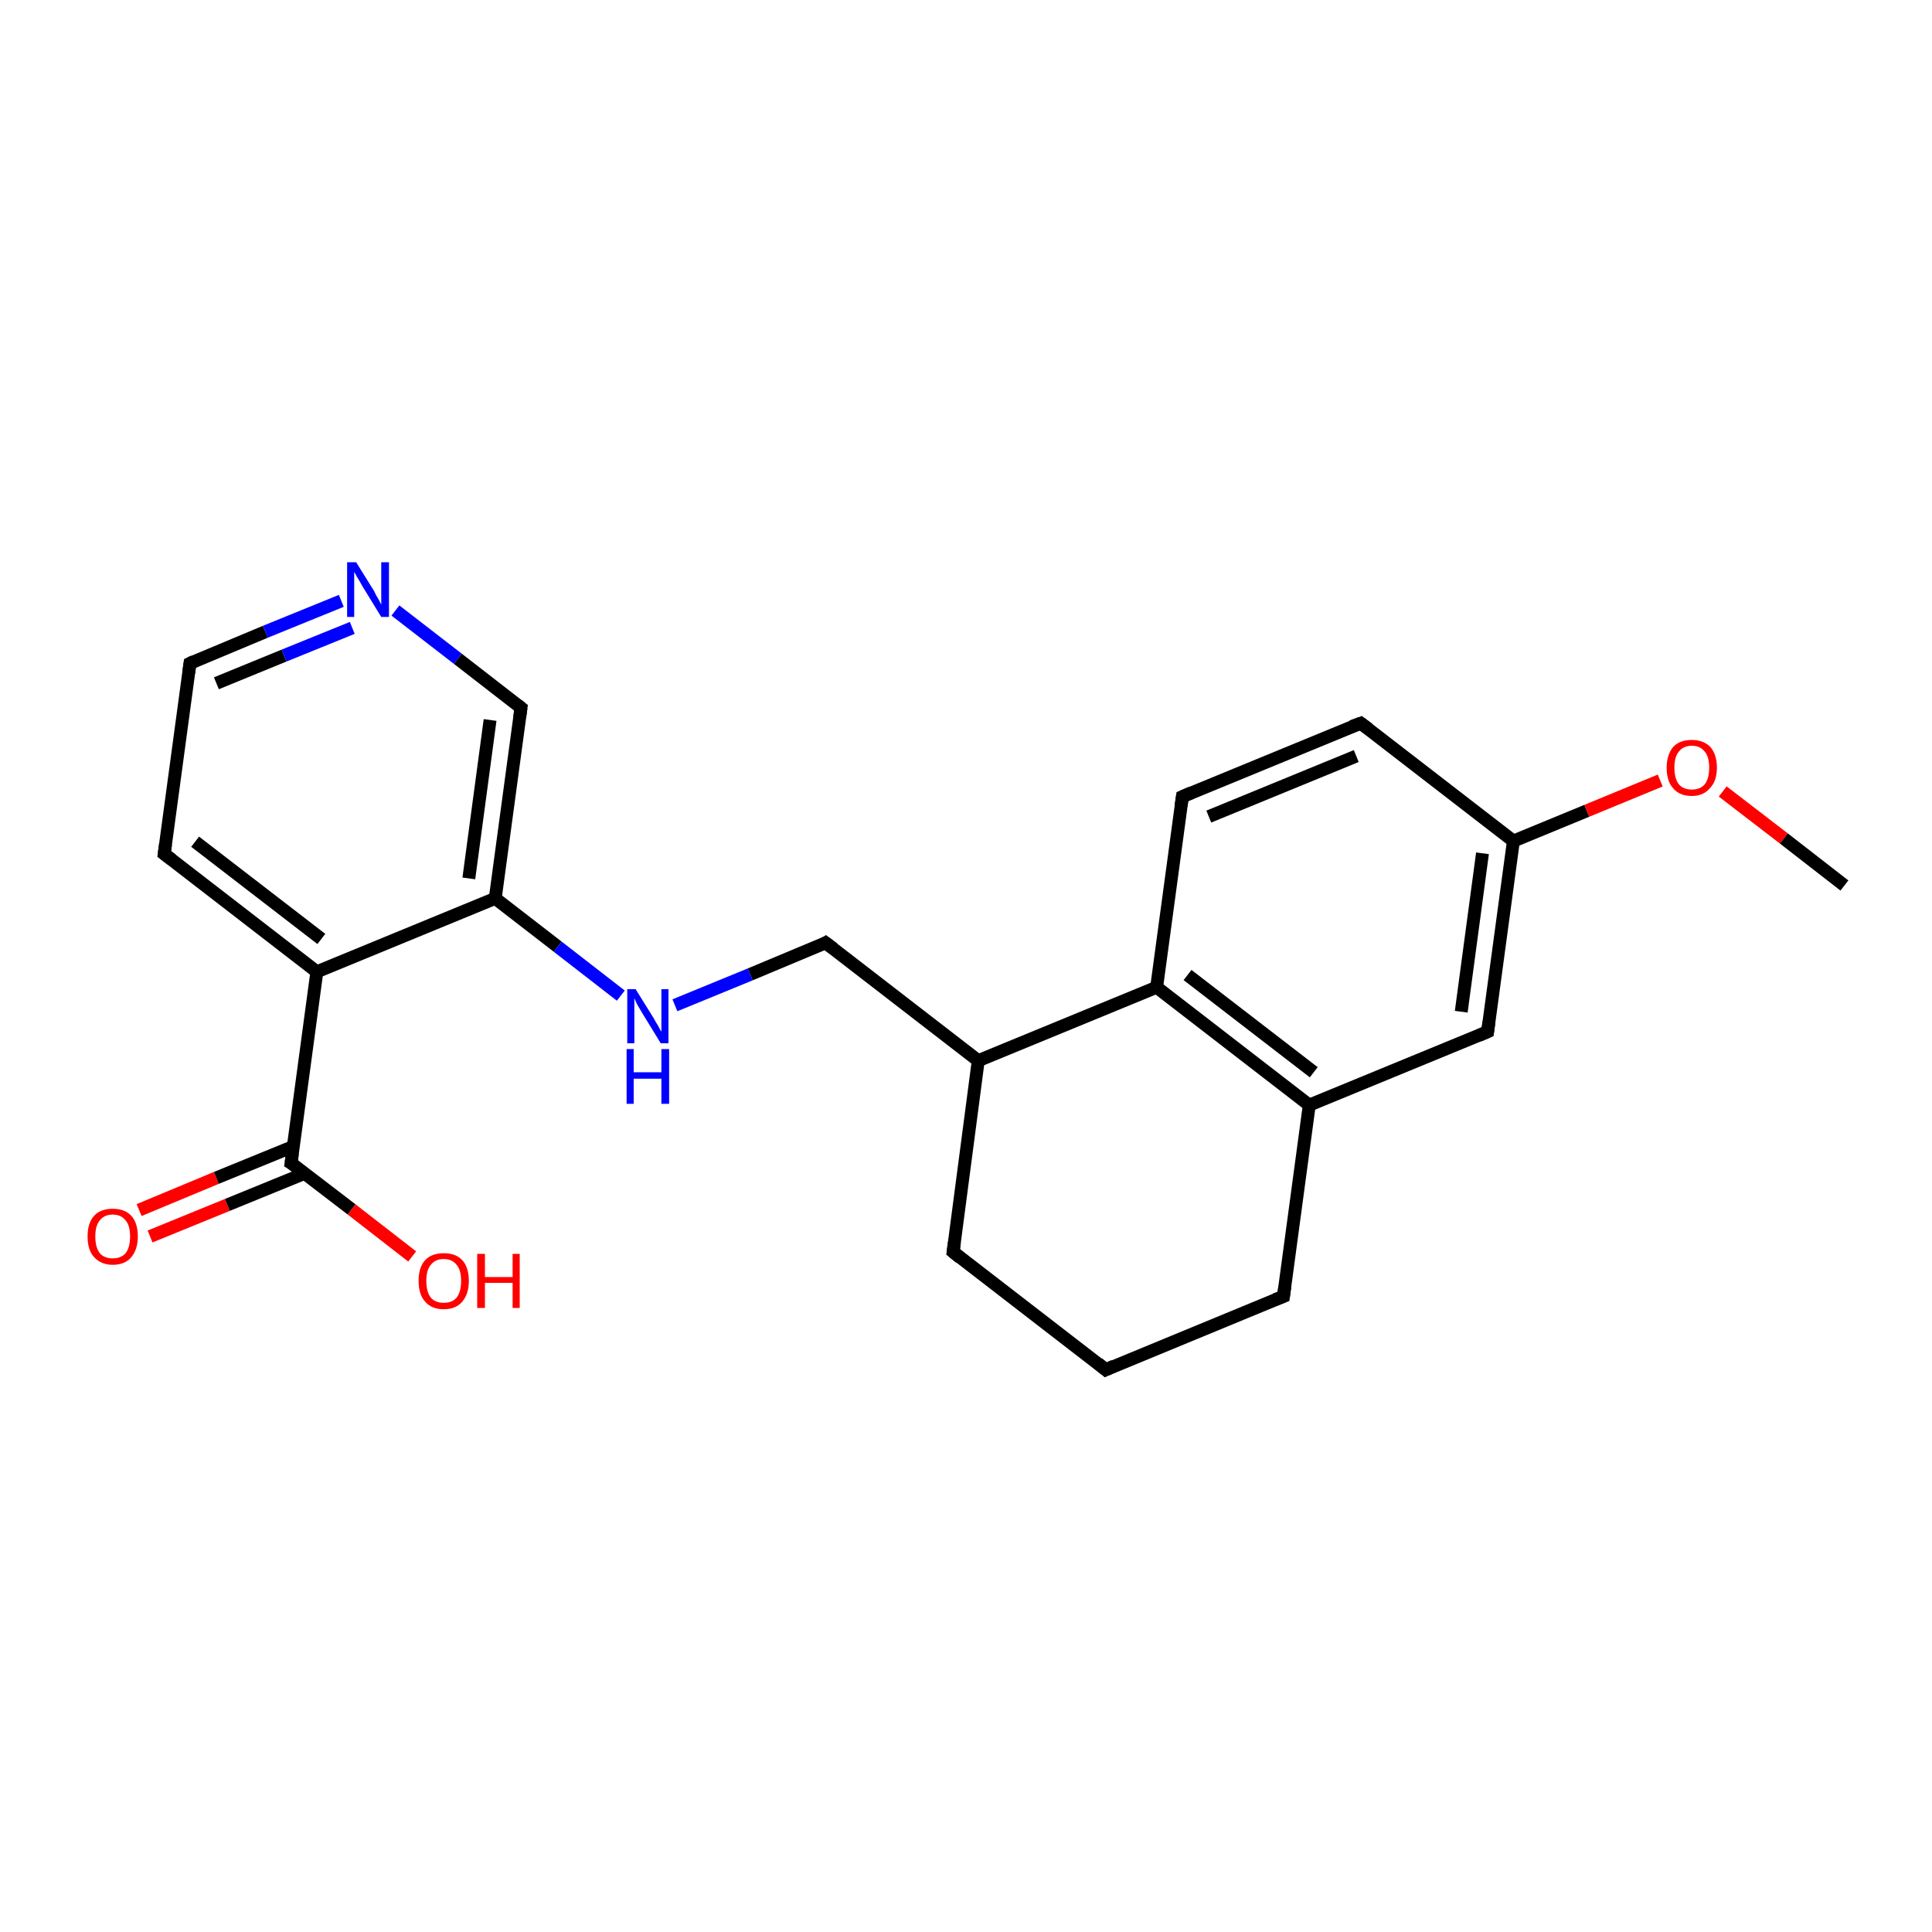 <?xml version='1.0' encoding='iso-8859-1'?>
<svg version='1.1' baseProfile='full'
              xmlns='http://www.w3.org/2000/svg'
                      xmlns:rdkit='http://www.rdkit.org/xml'
                      xmlns:xlink='http://www.w3.org/1999/xlink'
                  xml:space='preserve'
width='300px' height='300px' viewBox='0 0 300 300'>
<!-- END OF HEADER -->
<rect style='opacity:1.0;fill:#FFFFFF;stroke:none' width='300.0' height='300.0' x='0.0' y='0.0'> </rect>
<path class='bond-0 atom-0 atom-1' d='M 21.6,187.9 L 33.6,182.9' style='fill:none;fill-rule:evenodd;stroke:#FF0000;stroke-width:2.0px;stroke-linecap:butt;stroke-linejoin:miter;stroke-opacity:1' />
<path class='bond-0 atom-0 atom-1' d='M 33.6,182.9 L 45.6,178.0' style='fill:none;fill-rule:evenodd;stroke:#000000;stroke-width:2.0px;stroke-linecap:butt;stroke-linejoin:miter;stroke-opacity:1' />
<path class='bond-0 atom-0 atom-1' d='M 23.3,192.0 L 35.3,187.1' style='fill:none;fill-rule:evenodd;stroke:#FF0000;stroke-width:2.0px;stroke-linecap:butt;stroke-linejoin:miter;stroke-opacity:1' />
<path class='bond-0 atom-0 atom-1' d='M 35.3,187.1 L 47.3,182.2' style='fill:none;fill-rule:evenodd;stroke:#000000;stroke-width:2.0px;stroke-linecap:butt;stroke-linejoin:miter;stroke-opacity:1' />
<path class='bond-1 atom-1 atom-2' d='M 45.2,180.6 L 54.6,187.8' style='fill:none;fill-rule:evenodd;stroke:#000000;stroke-width:2.0px;stroke-linecap:butt;stroke-linejoin:miter;stroke-opacity:1' />
<path class='bond-1 atom-1 atom-2' d='M 54.6,187.8 L 64.0,195.1' style='fill:none;fill-rule:evenodd;stroke:#FF0000;stroke-width:2.0px;stroke-linecap:butt;stroke-linejoin:miter;stroke-opacity:1' />
<path class='bond-2 atom-1 atom-3' d='M 45.2,180.6 L 49.2,150.9' style='fill:none;fill-rule:evenodd;stroke:#000000;stroke-width:2.0px;stroke-linecap:butt;stroke-linejoin:miter;stroke-opacity:1' />
<path class='bond-3 atom-3 atom-4' d='M 49.2,150.9 L 25.5,132.6' style='fill:none;fill-rule:evenodd;stroke:#000000;stroke-width:2.0px;stroke-linecap:butt;stroke-linejoin:miter;stroke-opacity:1' />
<path class='bond-3 atom-3 atom-4' d='M 49.9,145.8 L 30.3,130.7' style='fill:none;fill-rule:evenodd;stroke:#000000;stroke-width:2.0px;stroke-linecap:butt;stroke-linejoin:miter;stroke-opacity:1' />
<path class='bond-4 atom-4 atom-5' d='M 25.5,132.6 L 29.5,103.0' style='fill:none;fill-rule:evenodd;stroke:#000000;stroke-width:2.0px;stroke-linecap:butt;stroke-linejoin:miter;stroke-opacity:1' />
<path class='bond-5 atom-5 atom-6' d='M 29.5,103.0 L 41.2,98.1' style='fill:none;fill-rule:evenodd;stroke:#000000;stroke-width:2.0px;stroke-linecap:butt;stroke-linejoin:miter;stroke-opacity:1' />
<path class='bond-5 atom-5 atom-6' d='M 41.2,98.1 L 53.0,93.3' style='fill:none;fill-rule:evenodd;stroke:#0000FF;stroke-width:2.0px;stroke-linecap:butt;stroke-linejoin:miter;stroke-opacity:1' />
<path class='bond-5 atom-5 atom-6' d='M 33.6,106.1 L 44.1,101.8' style='fill:none;fill-rule:evenodd;stroke:#000000;stroke-width:2.0px;stroke-linecap:butt;stroke-linejoin:miter;stroke-opacity:1' />
<path class='bond-5 atom-5 atom-6' d='M 44.1,101.8 L 54.7,97.5' style='fill:none;fill-rule:evenodd;stroke:#0000FF;stroke-width:2.0px;stroke-linecap:butt;stroke-linejoin:miter;stroke-opacity:1' />
<path class='bond-6 atom-6 atom-7' d='M 61.4,94.8 L 71.1,102.3' style='fill:none;fill-rule:evenodd;stroke:#0000FF;stroke-width:2.0px;stroke-linecap:butt;stroke-linejoin:miter;stroke-opacity:1' />
<path class='bond-6 atom-6 atom-7' d='M 71.1,102.3 L 80.9,109.9' style='fill:none;fill-rule:evenodd;stroke:#000000;stroke-width:2.0px;stroke-linecap:butt;stroke-linejoin:miter;stroke-opacity:1' />
<path class='bond-7 atom-7 atom-8' d='M 80.9,109.9 L 76.9,139.5' style='fill:none;fill-rule:evenodd;stroke:#000000;stroke-width:2.0px;stroke-linecap:butt;stroke-linejoin:miter;stroke-opacity:1' />
<path class='bond-7 atom-7 atom-8' d='M 76.1,111.8 L 72.8,136.4' style='fill:none;fill-rule:evenodd;stroke:#000000;stroke-width:2.0px;stroke-linecap:butt;stroke-linejoin:miter;stroke-opacity:1' />
<path class='bond-8 atom-8 atom-9' d='M 76.9,139.5 L 86.6,147.0' style='fill:none;fill-rule:evenodd;stroke:#000000;stroke-width:2.0px;stroke-linecap:butt;stroke-linejoin:miter;stroke-opacity:1' />
<path class='bond-8 atom-8 atom-9' d='M 86.6,147.0 L 96.4,154.6' style='fill:none;fill-rule:evenodd;stroke:#0000FF;stroke-width:2.0px;stroke-linecap:butt;stroke-linejoin:miter;stroke-opacity:1' />
<path class='bond-9 atom-9 atom-10' d='M 104.8,156.1 L 116.5,151.3' style='fill:none;fill-rule:evenodd;stroke:#0000FF;stroke-width:2.0px;stroke-linecap:butt;stroke-linejoin:miter;stroke-opacity:1' />
<path class='bond-9 atom-9 atom-10' d='M 116.5,151.3 L 128.2,146.4' style='fill:none;fill-rule:evenodd;stroke:#000000;stroke-width:2.0px;stroke-linecap:butt;stroke-linejoin:miter;stroke-opacity:1' />
<path class='bond-10 atom-10 atom-11' d='M 128.2,146.4 L 151.9,164.7' style='fill:none;fill-rule:evenodd;stroke:#000000;stroke-width:2.0px;stroke-linecap:butt;stroke-linejoin:miter;stroke-opacity:1' />
<path class='bond-11 atom-11 atom-12' d='M 151.9,164.7 L 148.0,194.4' style='fill:none;fill-rule:evenodd;stroke:#000000;stroke-width:2.0px;stroke-linecap:butt;stroke-linejoin:miter;stroke-opacity:1' />
<path class='bond-12 atom-12 atom-13' d='M 148.0,194.4 L 171.7,212.7' style='fill:none;fill-rule:evenodd;stroke:#000000;stroke-width:2.0px;stroke-linecap:butt;stroke-linejoin:miter;stroke-opacity:1' />
<path class='bond-13 atom-13 atom-14' d='M 171.7,212.7 L 199.3,201.3' style='fill:none;fill-rule:evenodd;stroke:#000000;stroke-width:2.0px;stroke-linecap:butt;stroke-linejoin:miter;stroke-opacity:1' />
<path class='bond-14 atom-14 atom-15' d='M 199.3,201.3 L 203.3,171.6' style='fill:none;fill-rule:evenodd;stroke:#000000;stroke-width:2.0px;stroke-linecap:butt;stroke-linejoin:miter;stroke-opacity:1' />
<path class='bond-15 atom-15 atom-16' d='M 203.3,171.6 L 179.6,153.3' style='fill:none;fill-rule:evenodd;stroke:#000000;stroke-width:2.0px;stroke-linecap:butt;stroke-linejoin:miter;stroke-opacity:1' />
<path class='bond-15 atom-15 atom-16' d='M 204.0,166.5 L 184.4,151.4' style='fill:none;fill-rule:evenodd;stroke:#000000;stroke-width:2.0px;stroke-linecap:butt;stroke-linejoin:miter;stroke-opacity:1' />
<path class='bond-16 atom-16 atom-17' d='M 179.6,153.3 L 183.6,123.7' style='fill:none;fill-rule:evenodd;stroke:#000000;stroke-width:2.0px;stroke-linecap:butt;stroke-linejoin:miter;stroke-opacity:1' />
<path class='bond-17 atom-17 atom-18' d='M 183.6,123.7 L 211.3,112.3' style='fill:none;fill-rule:evenodd;stroke:#000000;stroke-width:2.0px;stroke-linecap:butt;stroke-linejoin:miter;stroke-opacity:1' />
<path class='bond-17 atom-17 atom-18' d='M 187.7,126.8 L 210.6,117.4' style='fill:none;fill-rule:evenodd;stroke:#000000;stroke-width:2.0px;stroke-linecap:butt;stroke-linejoin:miter;stroke-opacity:1' />
<path class='bond-18 atom-18 atom-19' d='M 211.3,112.3 L 235.0,130.6' style='fill:none;fill-rule:evenodd;stroke:#000000;stroke-width:2.0px;stroke-linecap:butt;stroke-linejoin:miter;stroke-opacity:1' />
<path class='bond-19 atom-19 atom-20' d='M 235.0,130.6 L 231.0,160.2' style='fill:none;fill-rule:evenodd;stroke:#000000;stroke-width:2.0px;stroke-linecap:butt;stroke-linejoin:miter;stroke-opacity:1' />
<path class='bond-19 atom-19 atom-20' d='M 230.2,132.5 L 226.9,157.1' style='fill:none;fill-rule:evenodd;stroke:#000000;stroke-width:2.0px;stroke-linecap:butt;stroke-linejoin:miter;stroke-opacity:1' />
<path class='bond-20 atom-19 atom-21' d='M 235.0,130.6 L 246.4,125.9' style='fill:none;fill-rule:evenodd;stroke:#000000;stroke-width:2.0px;stroke-linecap:butt;stroke-linejoin:miter;stroke-opacity:1' />
<path class='bond-20 atom-19 atom-21' d='M 246.4,125.9 L 257.8,121.2' style='fill:none;fill-rule:evenodd;stroke:#FF0000;stroke-width:2.0px;stroke-linecap:butt;stroke-linejoin:miter;stroke-opacity:1' />
<path class='bond-21 atom-21 atom-22' d='M 267.5,122.9 L 277.0,130.2' style='fill:none;fill-rule:evenodd;stroke:#FF0000;stroke-width:2.0px;stroke-linecap:butt;stroke-linejoin:miter;stroke-opacity:1' />
<path class='bond-21 atom-21 atom-22' d='M 277.0,130.2 L 286.4,137.5' style='fill:none;fill-rule:evenodd;stroke:#000000;stroke-width:2.0px;stroke-linecap:butt;stroke-linejoin:miter;stroke-opacity:1' />
<path class='bond-22 atom-8 atom-3' d='M 76.9,139.5 L 49.2,150.9' style='fill:none;fill-rule:evenodd;stroke:#000000;stroke-width:2.0px;stroke-linecap:butt;stroke-linejoin:miter;stroke-opacity:1' />
<path class='bond-23 atom-16 atom-11' d='M 179.6,153.3 L 151.9,164.7' style='fill:none;fill-rule:evenodd;stroke:#000000;stroke-width:2.0px;stroke-linecap:butt;stroke-linejoin:miter;stroke-opacity:1' />
<path class='bond-24 atom-20 atom-15' d='M 231.0,160.2 L 203.3,171.6' style='fill:none;fill-rule:evenodd;stroke:#000000;stroke-width:2.0px;stroke-linecap:butt;stroke-linejoin:miter;stroke-opacity:1' />
<path d='M 45.7,180.9 L 45.2,180.6 L 45.4,179.1' style='fill:none;stroke:#000000;stroke-width:2.0px;stroke-linecap:butt;stroke-linejoin:miter;stroke-opacity:1;' />
<path d='M 26.7,133.5 L 25.5,132.6 L 25.7,131.1' style='fill:none;stroke:#000000;stroke-width:2.0px;stroke-linecap:butt;stroke-linejoin:miter;stroke-opacity:1;' />
<path d='M 29.3,104.5 L 29.5,103.0 L 30.1,102.7' style='fill:none;stroke:#000000;stroke-width:2.0px;stroke-linecap:butt;stroke-linejoin:miter;stroke-opacity:1;' />
<path d='M 80.4,109.5 L 80.9,109.9 L 80.7,111.4' style='fill:none;stroke:#000000;stroke-width:2.0px;stroke-linecap:butt;stroke-linejoin:miter;stroke-opacity:1;' />
<path d='M 127.7,146.7 L 128.2,146.4 L 129.4,147.3' style='fill:none;stroke:#000000;stroke-width:2.0px;stroke-linecap:butt;stroke-linejoin:miter;stroke-opacity:1;' />
<path d='M 148.2,192.9 L 148.0,194.4 L 149.1,195.3' style='fill:none;stroke:#000000;stroke-width:2.0px;stroke-linecap:butt;stroke-linejoin:miter;stroke-opacity:1;' />
<path d='M 170.5,211.7 L 171.7,212.7 L 173.0,212.1' style='fill:none;stroke:#000000;stroke-width:2.0px;stroke-linecap:butt;stroke-linejoin:miter;stroke-opacity:1;' />
<path d='M 198.0,201.8 L 199.3,201.3 L 199.5,199.8' style='fill:none;stroke:#000000;stroke-width:2.0px;stroke-linecap:butt;stroke-linejoin:miter;stroke-opacity:1;' />
<path d='M 183.4,125.1 L 183.6,123.7 L 185.0,123.1' style='fill:none;stroke:#000000;stroke-width:2.0px;stroke-linecap:butt;stroke-linejoin:miter;stroke-opacity:1;' />
<path d='M 209.9,112.8 L 211.3,112.3 L 212.5,113.2' style='fill:none;stroke:#000000;stroke-width:2.0px;stroke-linecap:butt;stroke-linejoin:miter;stroke-opacity:1;' />
<path d='M 231.2,158.7 L 231.0,160.2 L 229.6,160.8' style='fill:none;stroke:#000000;stroke-width:2.0px;stroke-linecap:butt;stroke-linejoin:miter;stroke-opacity:1;' />
<path class='atom-0' d='M 13.6 192.0
Q 13.6 189.9, 14.6 188.8
Q 15.6 187.7, 17.5 187.7
Q 19.4 187.7, 20.4 188.8
Q 21.4 189.9, 21.4 192.0
Q 21.4 194.0, 20.4 195.2
Q 19.4 196.4, 17.5 196.4
Q 15.7 196.4, 14.6 195.2
Q 13.6 194.1, 13.6 192.0
M 17.5 195.4
Q 18.8 195.4, 19.5 194.6
Q 20.2 193.7, 20.2 192.0
Q 20.2 190.3, 19.5 189.5
Q 18.8 188.6, 17.5 188.6
Q 16.2 188.6, 15.5 189.5
Q 14.8 190.3, 14.8 192.0
Q 14.8 193.7, 15.5 194.6
Q 16.2 195.4, 17.5 195.4
' fill='#FF0000'/>
<path class='atom-2' d='M 65.0 198.9
Q 65.0 196.8, 66.0 195.7
Q 67.0 194.6, 68.9 194.6
Q 70.8 194.6, 71.8 195.7
Q 72.8 196.8, 72.8 198.9
Q 72.8 200.9, 71.8 202.1
Q 70.8 203.3, 68.9 203.3
Q 67.0 203.3, 66.0 202.1
Q 65.0 201.0, 65.0 198.9
M 68.9 202.3
Q 70.2 202.3, 70.9 201.5
Q 71.6 200.6, 71.6 198.9
Q 71.6 197.2, 70.9 196.4
Q 70.2 195.5, 68.9 195.5
Q 67.6 195.5, 66.9 196.4
Q 66.2 197.2, 66.2 198.9
Q 66.2 200.6, 66.9 201.5
Q 67.6 202.3, 68.9 202.3
' fill='#FF0000'/>
<path class='atom-2' d='M 74.1 194.7
L 75.3 194.7
L 75.3 198.3
L 79.6 198.3
L 79.6 194.7
L 80.7 194.7
L 80.7 203.1
L 79.6 203.1
L 79.6 199.2
L 75.3 199.2
L 75.3 203.1
L 74.1 203.1
L 74.1 194.7
' fill='#FF0000'/>
<path class='atom-6' d='M 55.3 87.3
L 58.1 91.8
Q 58.3 92.3, 58.8 93.1
Q 59.2 93.9, 59.2 93.9
L 59.2 87.3
L 60.4 87.3
L 60.4 95.8
L 59.2 95.8
L 56.2 90.9
Q 55.9 90.3, 55.5 89.7
Q 55.1 89.0, 55.0 88.8
L 55.0 95.8
L 53.9 95.8
L 53.9 87.3
L 55.3 87.3
' fill='#0000FF'/>
<path class='atom-9' d='M 98.7 153.6
L 101.5 158.1
Q 101.7 158.5, 102.2 159.3
Q 102.6 160.1, 102.7 160.2
L 102.7 153.6
L 103.8 153.6
L 103.8 162.0
L 102.6 162.0
L 99.6 157.1
Q 99.3 156.6, 98.9 155.9
Q 98.6 155.2, 98.5 155.0
L 98.5 162.0
L 97.4 162.0
L 97.4 153.6
L 98.7 153.6
' fill='#0000FF'/>
<path class='atom-9' d='M 97.3 162.9
L 98.4 162.9
L 98.4 166.5
L 102.7 166.5
L 102.7 162.9
L 103.9 162.9
L 103.9 171.4
L 102.7 171.4
L 102.7 167.5
L 98.4 167.5
L 98.4 171.4
L 97.3 171.4
L 97.3 162.9
' fill='#0000FF'/>
<path class='atom-21' d='M 258.8 119.2
Q 258.8 117.2, 259.8 116.0
Q 260.8 114.9, 262.7 114.9
Q 264.5 114.9, 265.6 116.0
Q 266.6 117.2, 266.6 119.2
Q 266.6 121.3, 265.5 122.4
Q 264.5 123.6, 262.7 123.6
Q 260.8 123.6, 259.8 122.4
Q 258.8 121.3, 258.8 119.2
M 262.7 122.6
Q 264.0 122.6, 264.7 121.8
Q 265.4 120.9, 265.4 119.2
Q 265.4 117.5, 264.7 116.7
Q 264.0 115.8, 262.7 115.8
Q 261.4 115.8, 260.7 116.7
Q 260.0 117.5, 260.0 119.2
Q 260.0 120.9, 260.7 121.8
Q 261.4 122.6, 262.7 122.6
' fill='#FF0000'/>
</svg>
